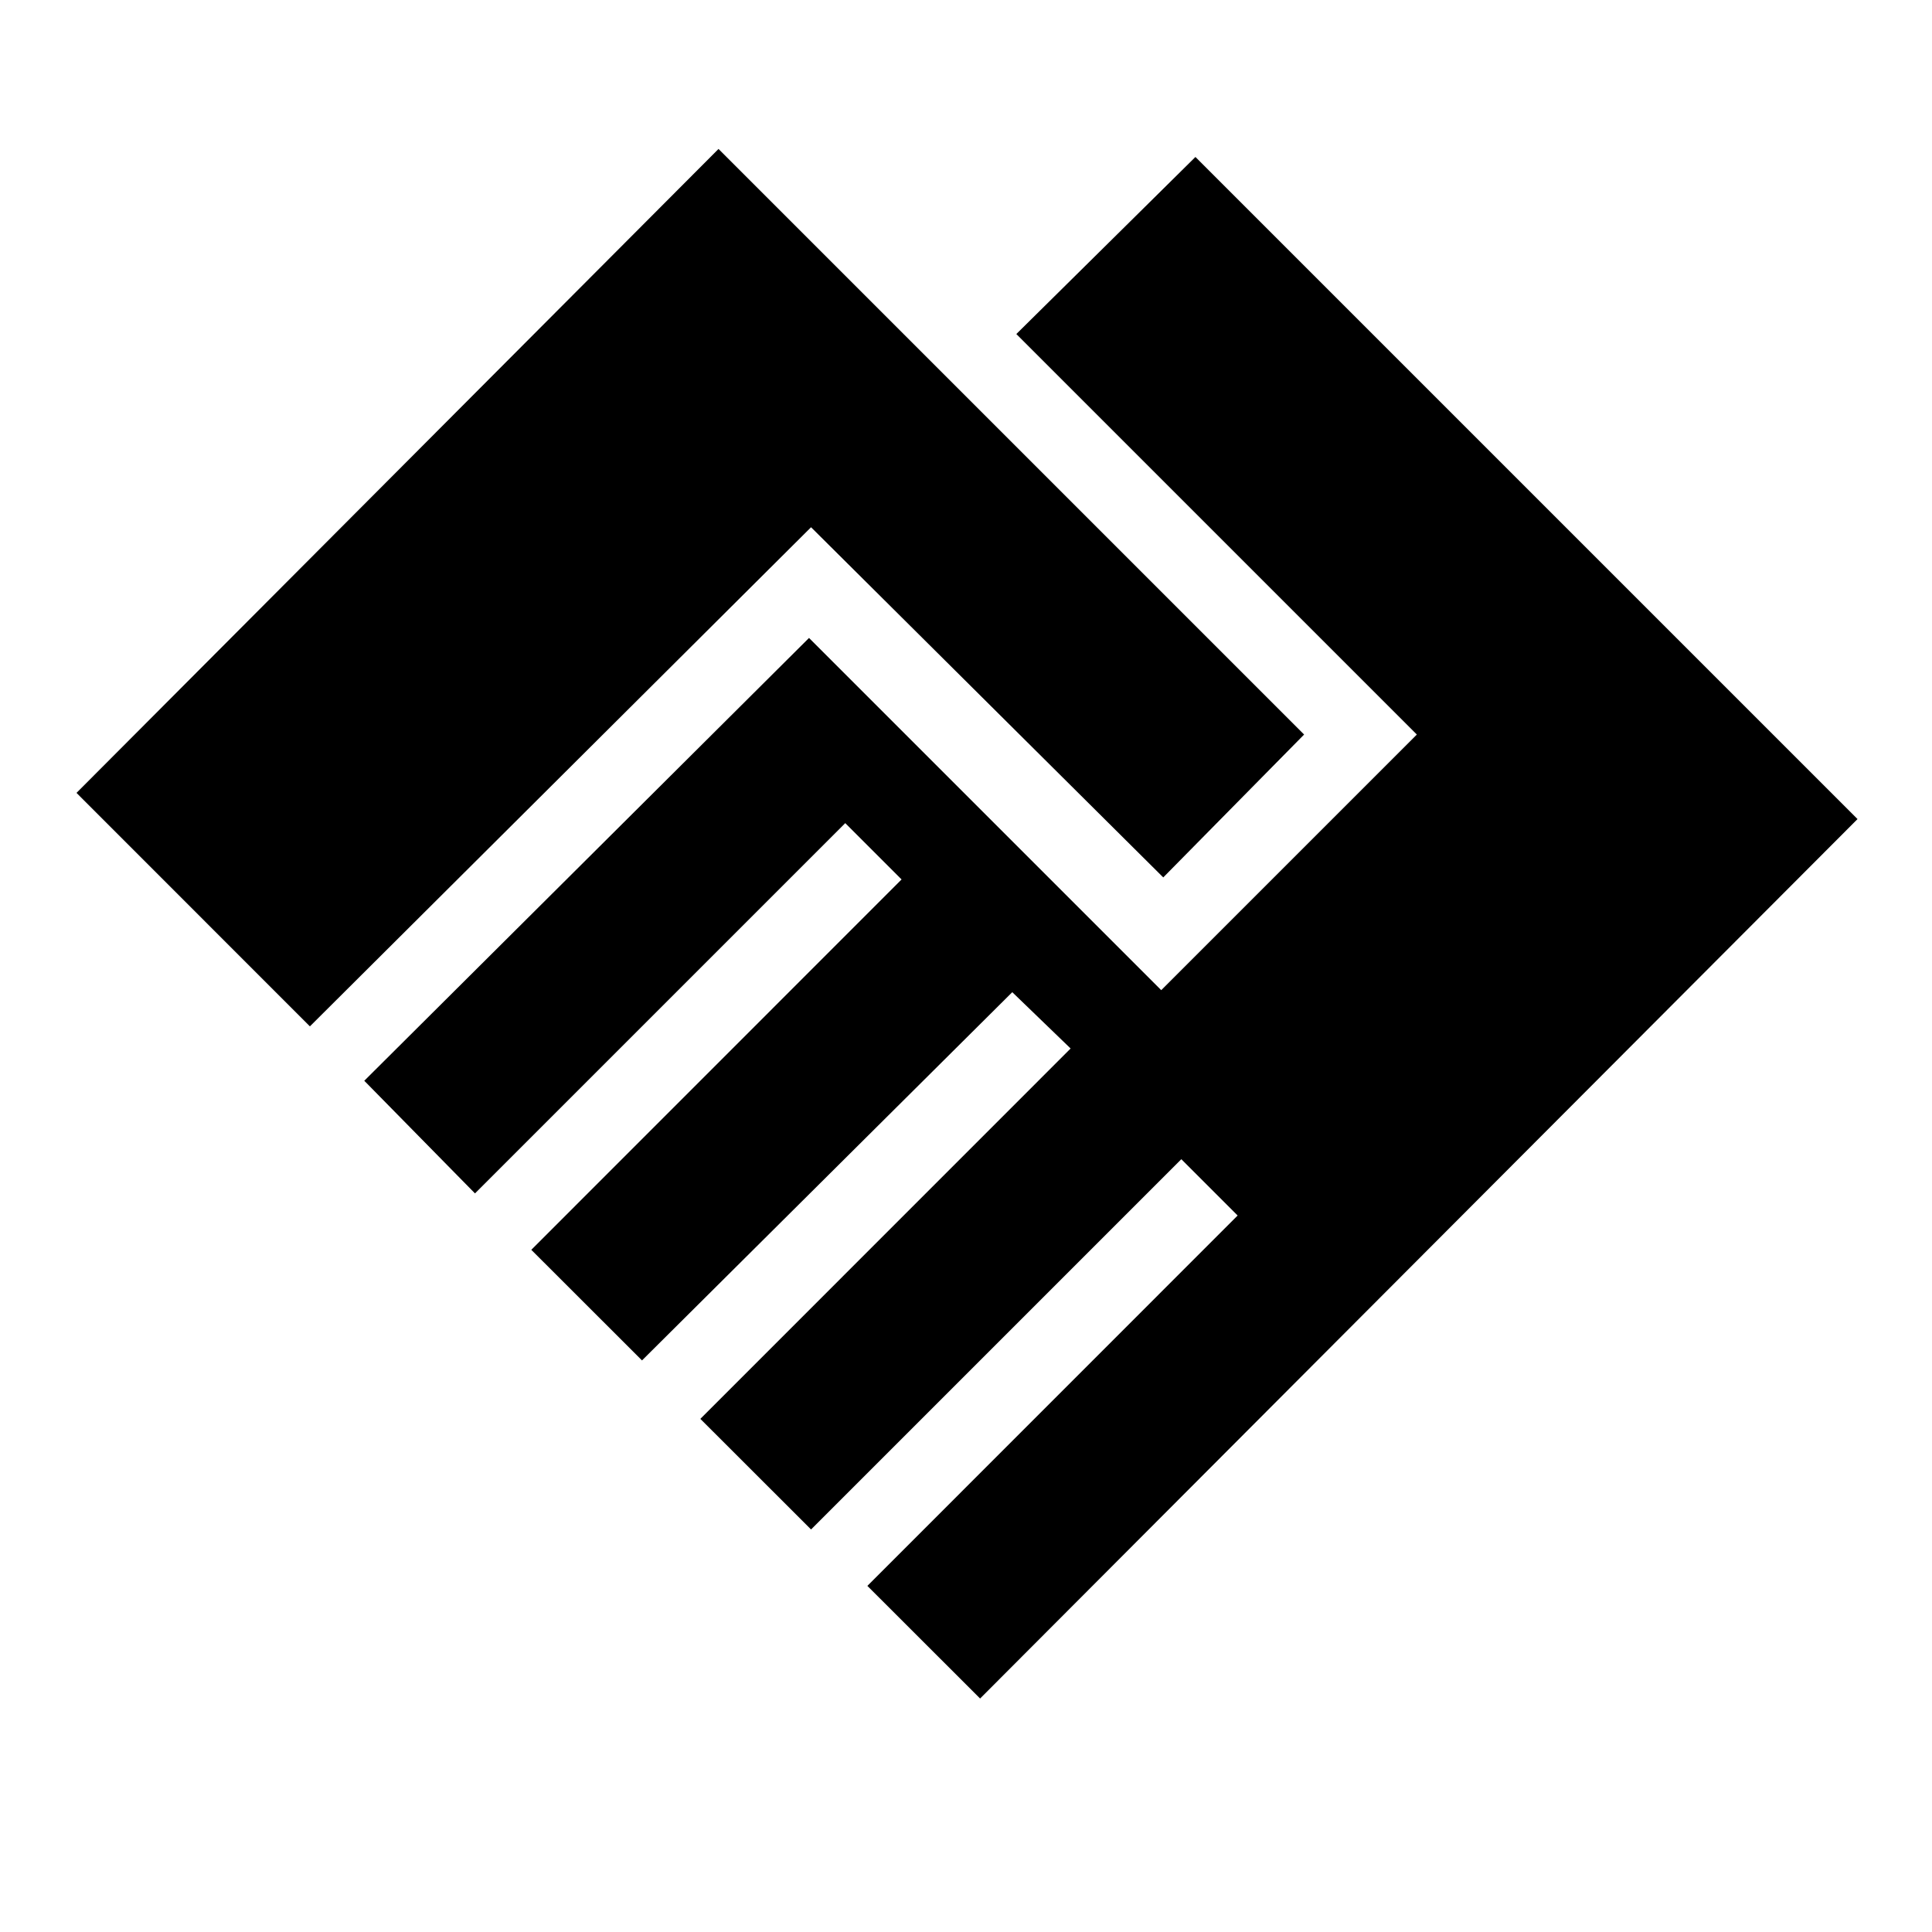 <svg xmlns="http://www.w3.org/2000/svg" height="20" width="20"><path d="m10.146 17.583-1.167-1.166 3.833-3.834-.583-.583-3.833 3.833-1.146-1.145 3.833-3.834-.604-.583-3.833 3.812L5.5 12.938l3.833-3.834-.583-.583-3.833 3.833-1.146-1.166 4.604-4.584 3.646 3.646 2.646-2.646-4.146-4.146 1.854-1.833 6.854 6.854Zm-6.938-6.958L.792 8.208l6.646-6.666L13.5 7.604l-1.458 1.479-3.646-3.625Z"/></svg>